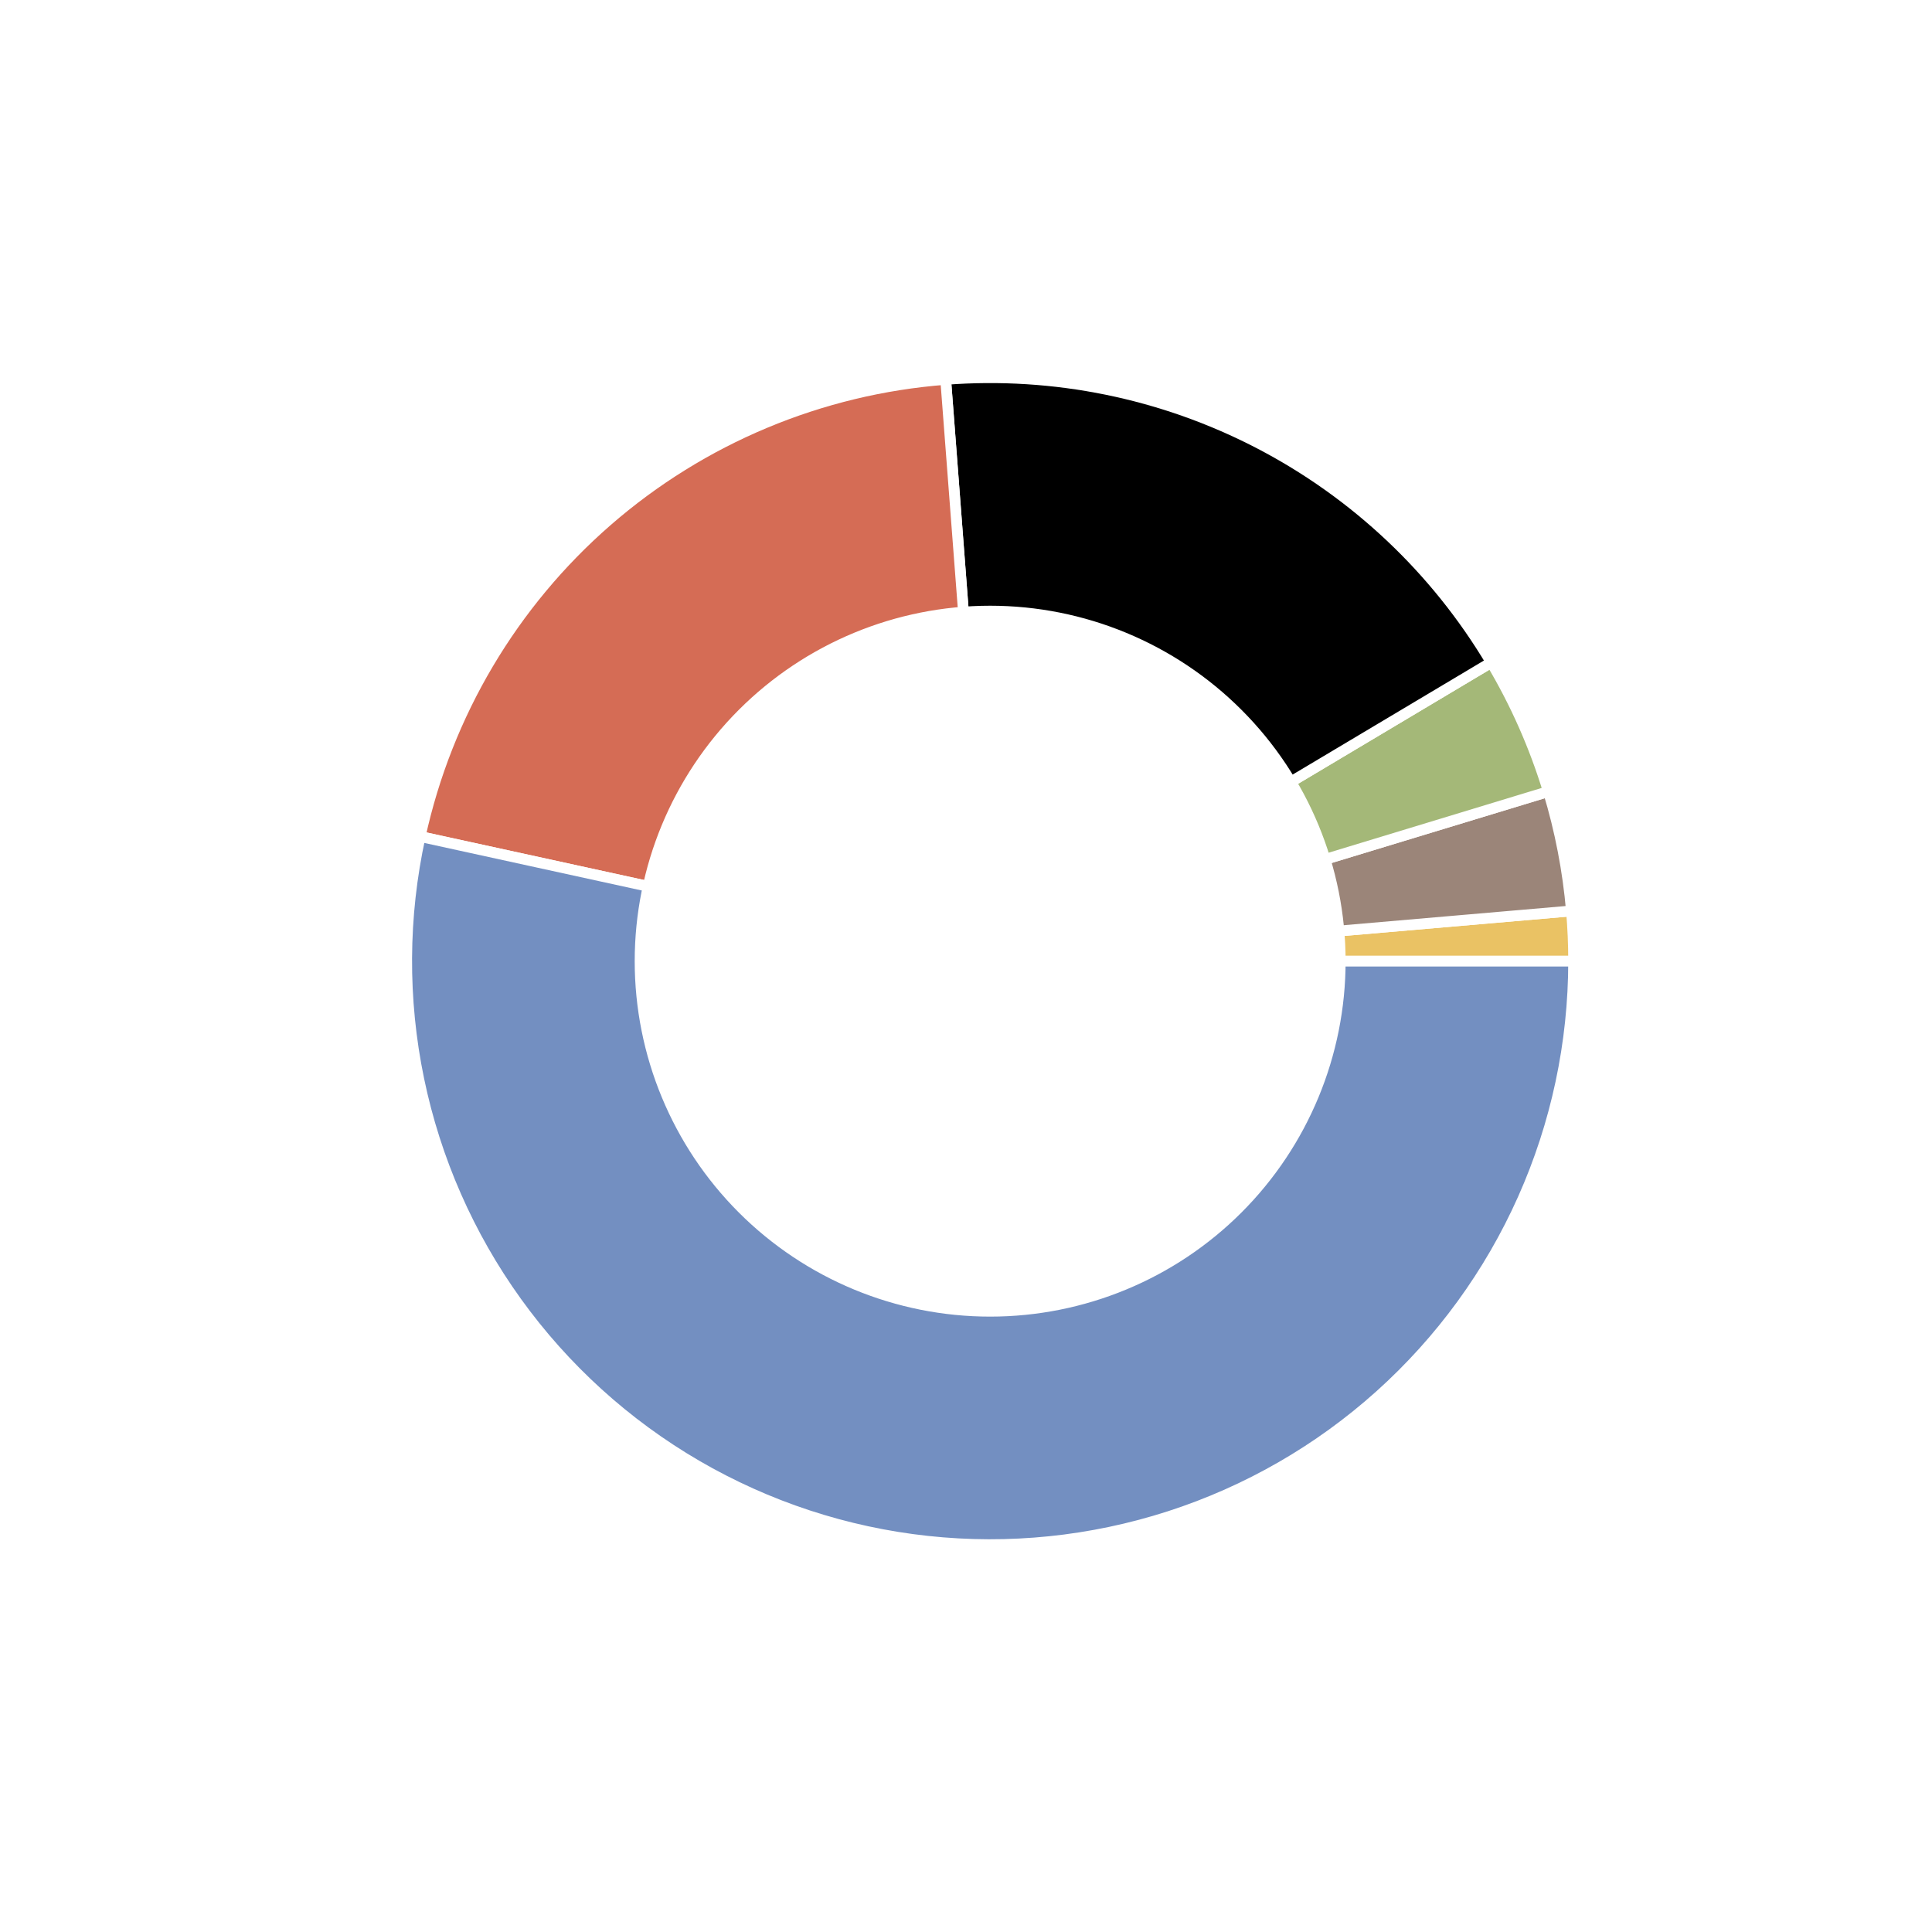 <?xml version="1.0" encoding="utf-8" standalone="no"?>
<!DOCTYPE svg PUBLIC "-//W3C//DTD SVG 1.1//EN"
  "http://www.w3.org/Graphics/SVG/1.1/DTD/svg11.dtd">
<!-- Created with matplotlib (https://matplotlib.org/) -->
<svg height="180pt" version="1.1" viewBox="0 0 180 180" width="180pt" xmlns="http://www.w3.org/2000/svg" xmlns:xlink="http://www.w3.org/1999/xlink">
 <defs>
  <style type="text/css">
*{stroke-linecap:butt;stroke-linejoin:round;}
  </style>
 </defs>
 <g id="figure_1">
  <g id="patch_1">
   <path d="M 0 180 
L 180 180 
L 180 0 
L 0 0 
z
" style="fill:#ffffff;"/>
  </g>
  <g id="axes_1">
   <g id="matplotlib.axis_1"/>
   <g id="matplotlib.axis_2"/>
   <g id="patch_2">
    <path d="M 146.61 89.55 
C 146.61 88.769 146.593 87.988 146.559 87.207 
C 146.526 86.426 146.475 85.647 146.408 84.868 
L 92.25 89.55 
L 146.61 89.55 
z
" style="fill:#eac264;stroke:#ffffff;stroke-linejoin:miter;"/>
   </g>
   <g id="patch_3">
    <path d="M 146.408 84.868 
C 146.245 82.983 145.984 81.108 145.625 79.25 
C 145.267 77.393 144.812 75.555 144.261 73.744 
L 92.25 89.55 
L 146.408 84.868 
z
" style="fill:#9b8579;stroke:#ffffff;stroke-linejoin:miter;"/>
   </g>
   <g id="patch_4">
    <path d="M 144.261 73.744 
C 143.622 71.641 142.856 69.578 141.967 67.567 
C 141.078 65.557 140.068 63.602 138.942 61.713 
L 92.25 89.55 
L 144.261 73.744 
z
" style="fill:#a4b878;stroke:#ffffff;stroke-linejoin:miter;"/>
   </g>
   <g id="patch_5">
    <path d="M 138.942 61.713 
C 133.762 53.024 126.257 45.951 117.277 41.294 
C 108.297 36.636 98.192 34.577 88.106 35.348 
L 92.25 89.55 
L 138.942 61.713 
z
" style="stroke:#ffffff;stroke-linejoin:miter;"/>
   </g>
   <g id="patch_6">
    <path d="M 88.106 35.348 
C 76.452 36.239 65.391 40.865 56.573 48.536 
C 47.755 56.207 41.641 66.52 39.145 77.938 
L 92.25 89.55 
L 88.106 35.348 
z
" style="fill:#d56c55;stroke:#ffffff;stroke-linejoin:miter;"/>
   </g>
   <g id="patch_7">
    <path d="M 39.145 77.938 
C 37.515 85.393 37.472 93.108 39.021 100.581 
C 40.569 108.053 43.674 115.116 48.132 121.309 
C 52.591 127.503 58.304 132.688 64.899 136.528 
C 71.493 140.367 78.823 142.776 86.41 143.595 
C 93.997 144.415 101.672 143.628 108.935 141.286 
C 116.198 138.944 122.887 135.098 128.565 130 
C 134.243 124.902 138.785 118.665 141.894 111.696 
C 145.003 104.727 146.61 97.181 146.61 89.55 
L 92.25 89.55 
L 39.145 77.938 
z
" style="fill:#738fc1;stroke:#ffffff;stroke-linejoin:miter;"/>
   </g>
   <g id="patch_8">
    <path clip-path="url(#pe20a3bd43b)" d="M 92.25 122.166 
C 100.9 122.166 109.197 118.729 115.313 112.613 
C 121.429 106.497 124.866 98.2 124.866 89.55 
C 124.866 80.9 121.429 72.603 115.313 66.487 
C 109.197 60.371 100.9 56.934 92.25 56.934 
C 83.6 56.934 75.303 60.371 69.187 66.487 
C 63.071 72.603 59.634 80.9 59.634 89.55 
C 59.634 98.2 63.071 106.497 69.187 112.613 
C 75.303 118.729 83.6 122.166 92.25 122.166 
z
" style="fill:#ffffff;stroke:#ffffff;stroke-linejoin:miter;"/>
   </g>
  </g>
 </g>
 <defs>
  <clipPath id="pe20a3bd43b">
   <rect height="135.9" width="135.9" x="24.3" y="21.6"/>
  </clipPath>
 </defs>
</svg>
